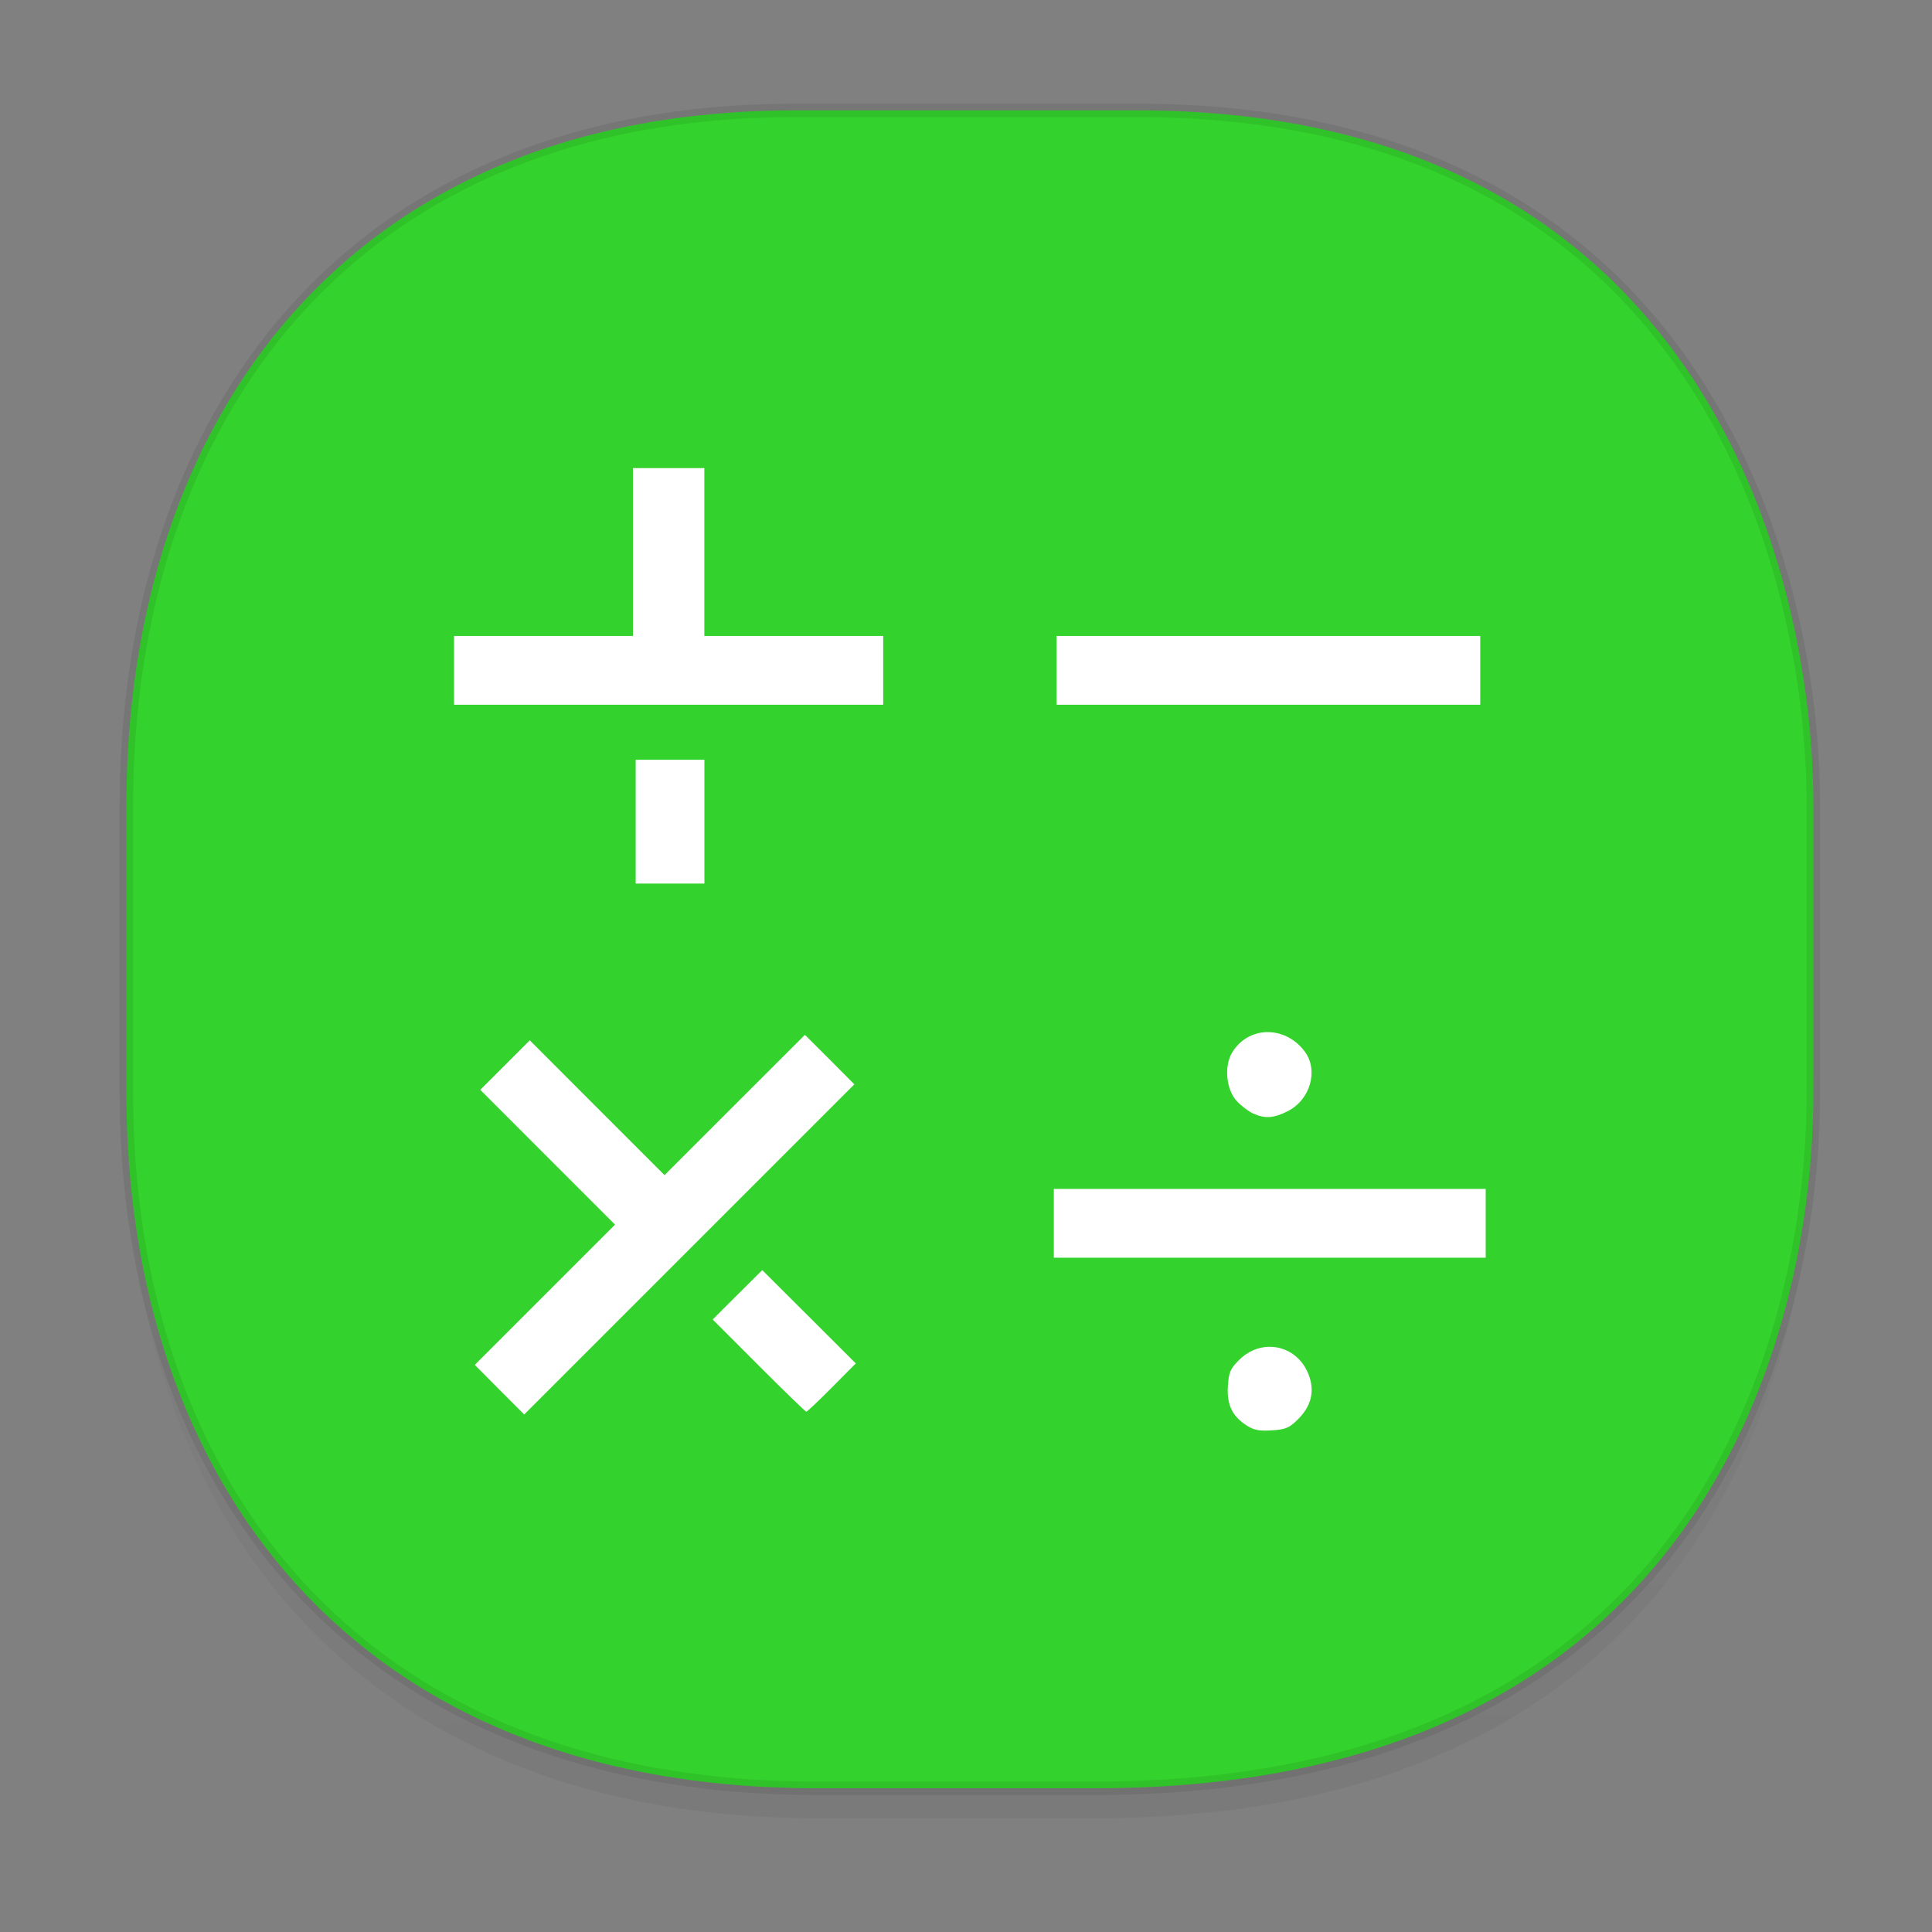 <svg height="48" width="48" xmlns="http://www.w3.org/2000/svg" xmlns:xlink="http://www.w3.org/1999/xlink"><rect width="100%" height="100%" fill="#808080" stroke="none"/><linearGradient id="a" gradientUnits="userSpaceOnUse" x1="25.031" x2="24.868" y1="45.068" y2="25.996"><stop offset="0" stop-opacity=".047"/><stop offset="1" stop-opacity="0"/></linearGradient><path d="m3.141 26.221v1.669c0 9.574 5.583 17.282 17.146 17.282h6.93c15.132 0 17.836-11.323 17.836-17.282v-1.669c0 5.96-2.704 17.282-17.836 17.282h-6.93c-11.563 0-17.146-7.708-17.146-17.282z" fill="url(#a)"/><path d="m19.754 2.742h8.495c13.908 0 16.804 11.247 16.804 17.282v7.123c0 5.96-2.704 17.282-17.837 17.282h-6.93c-11.563 0-17.146-7.708-17.146-17.282v-7.123c0-9.574 5.47-17.282 16.613-17.282z" style="fill:#34d22c;stroke:#000;stroke-width:.334;stroke-linecap:square;stroke-linejoin:bevel;stroke-opacity:.078"/><path d="m15.725 11.63v2.086 2.084h-2.223-2.221v.854.855h5.332 5.33v-.855-.854h-2.221-2.223v-2.084-2.086h-.887zm10.525 4.17v.854.855h5.264 5.262v-.855-.854h-5.262zm-10.457 3.076v1.537 1.539h.854.854v-1.539-1.537h-.854zm15.699 6.766c-.338.002-.667.168-.873.496-.213.339-.159.934.111 1.221.11.117.293.256.406.307.295.132.511.116.857-.059.56-.282.77-1.013.424-1.48-.241-.326-.588-.486-.926-.484zm-11.494.068-1.744 1.742-1.744 1.744-1.674-1.674-1.674-1.676-.615.615-.615.615 1.674 1.676 1.674 1.674-1.742 1.742-1.742 1.742.613.617.615.615 4.1-4.1 4.102-4.102-.613-.617zm6.184 3.828v.854.855h5.365 5.365v-.855-.854h-5.365zm-7.244 2.018-.617.613-.615.613 1.145 1.146c.629.63 1.162 1.146 1.182 1.146s.305-.27.633-.6l.596-.6-1.162-1.16zm12.586 1.904c-.265.006-.537.118-.76.348-.2.206-.236.297-.258.635-.029.459.112.75.477.979.175.11.308.135.617.115.338-.022.427-.06.633-.26.319-.309.424-.656.311-1.033-.153-.511-.577-.793-1.02-.783z" fill="#fff"/></svg>